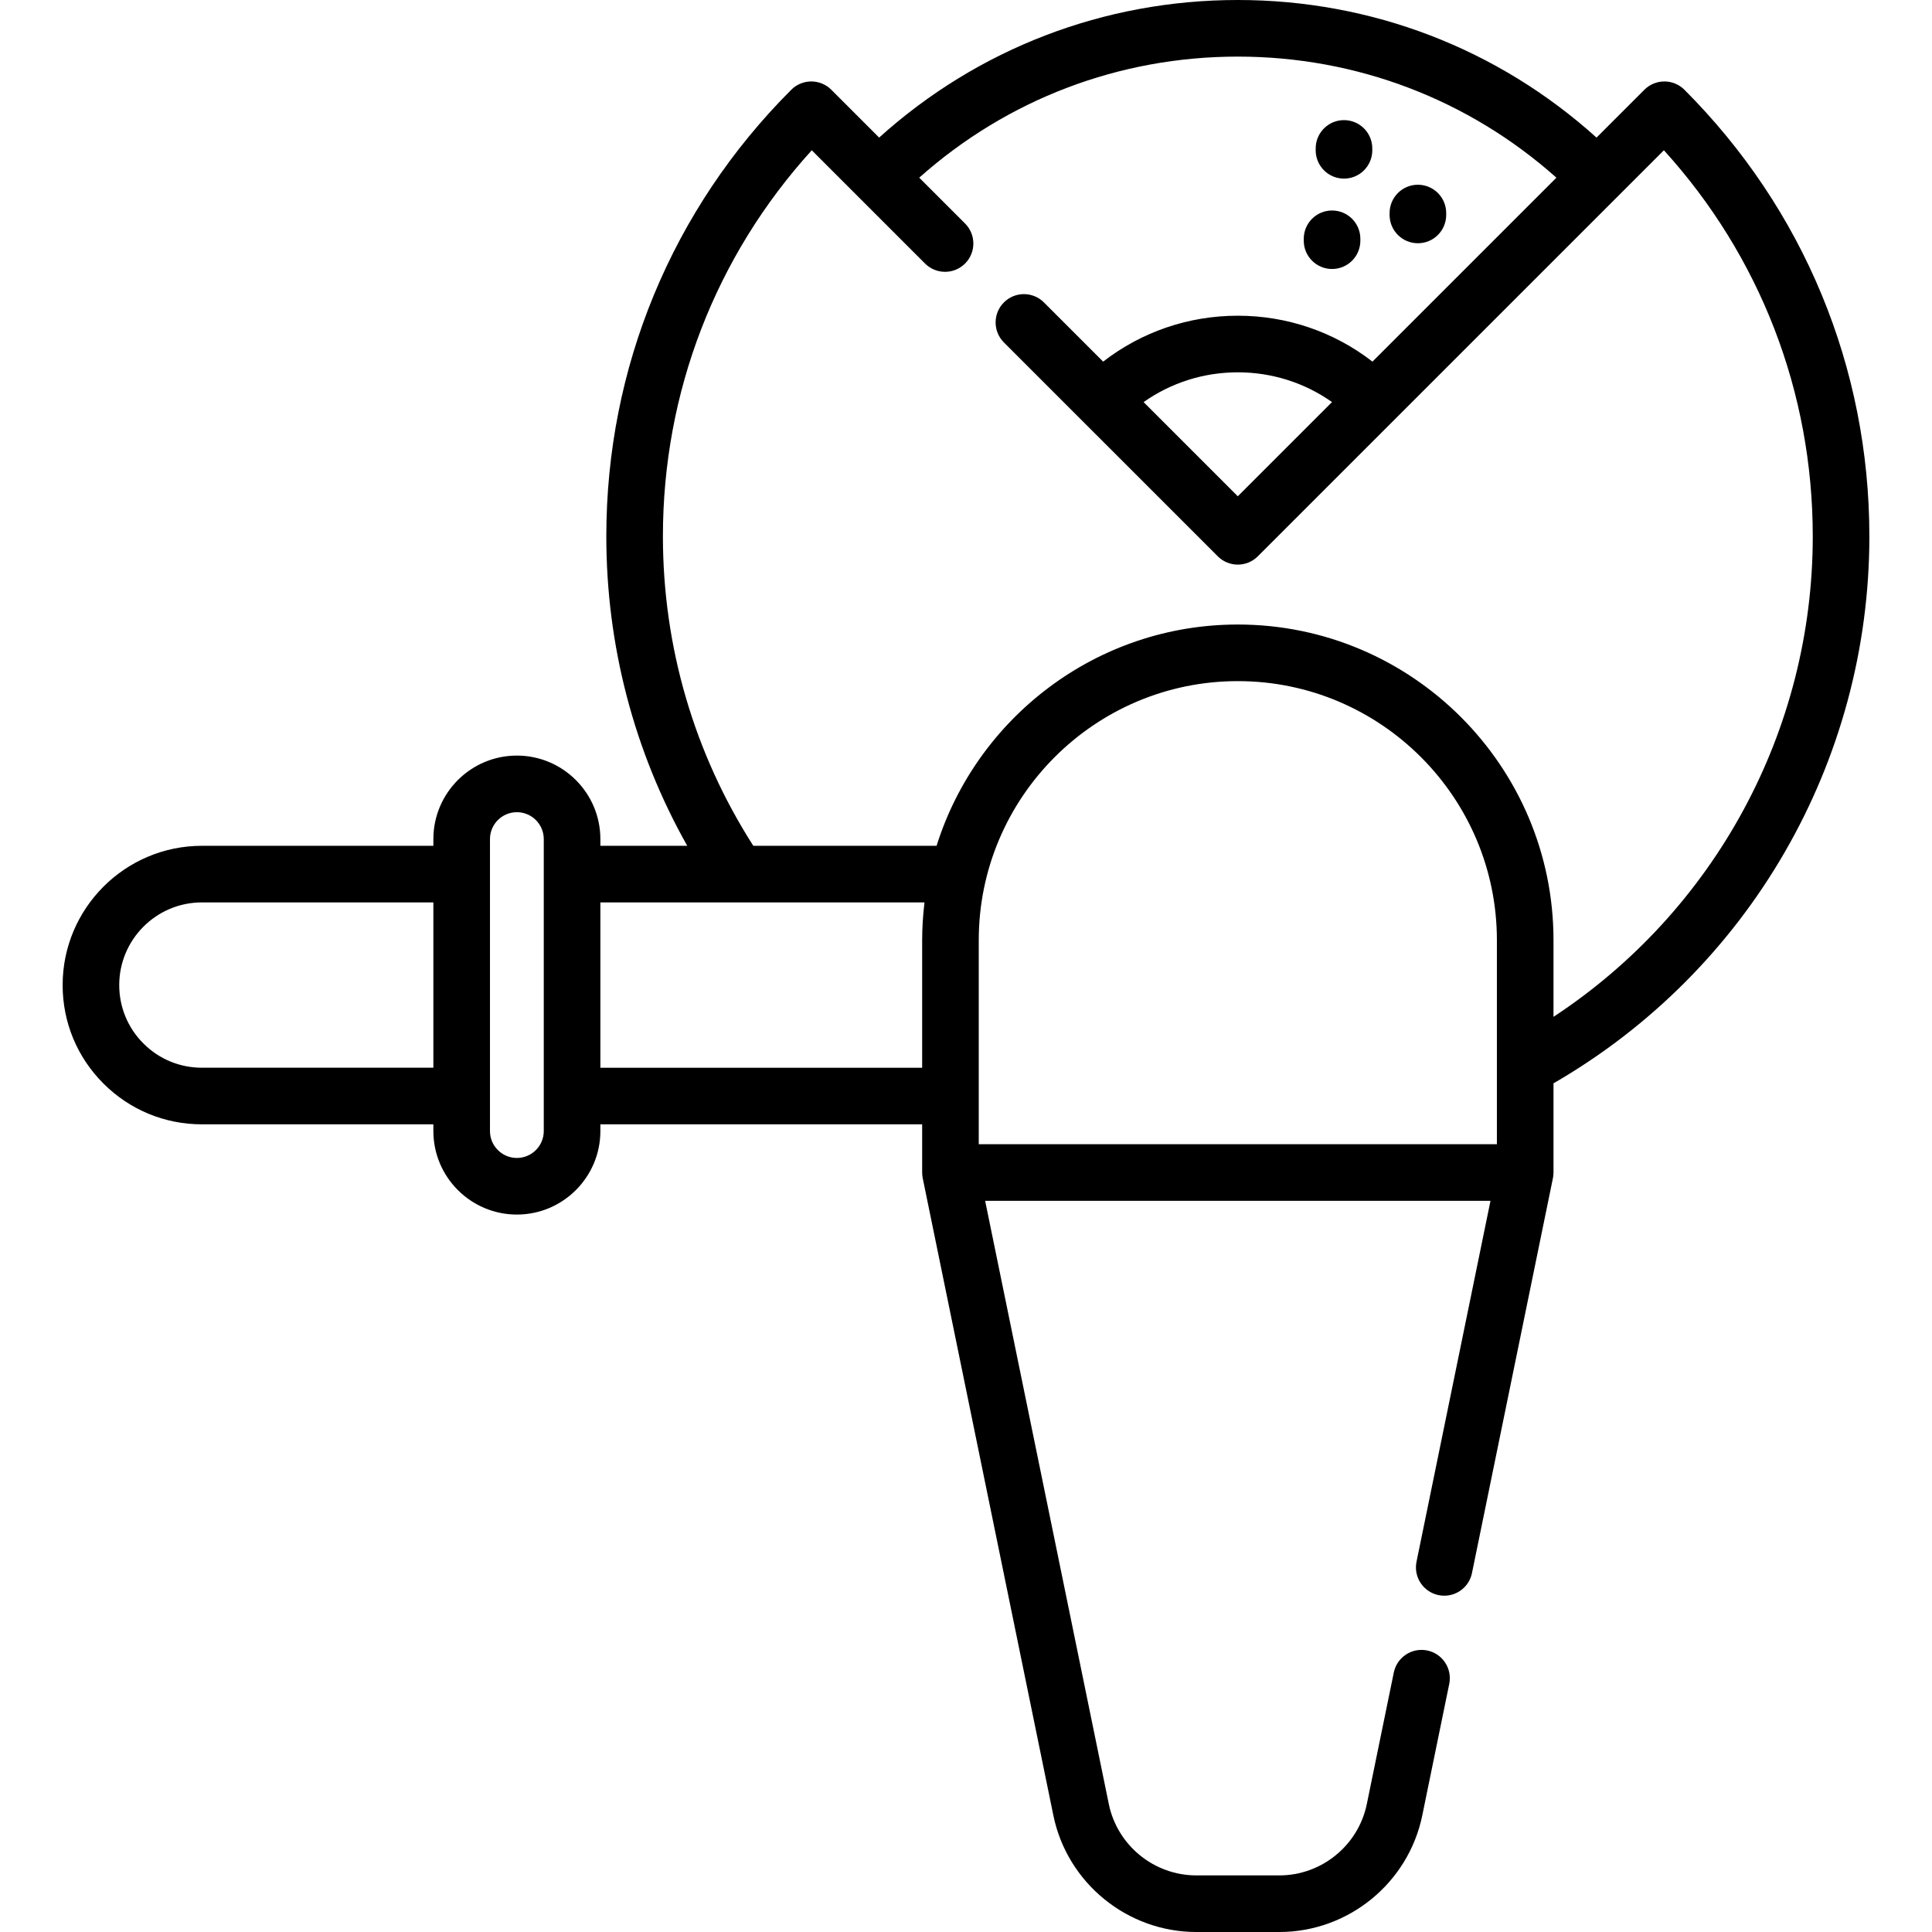 <svg id="Capa_1" enable-background="new 0 0 511.996 511.996" height="512" viewBox="0 0 511.996 511.996" width="512" xmlns="http://www.w3.org/2000/svg"><g><path d="m495.398 142.126c0-44.694-17.407-86.723-49.016-118.342-1.407-1.407-3.314-2.198-5.304-2.198-.001 0-.001 0-.001 0-1.989 0-3.896.79-5.303 2.196l-12.684 12.683c-26.14-23.569-59.611-36.465-95.061-36.465-35.451 0-68.918 12.895-95.05 36.46l-12.677-12.677c-1.407-1.407-3.314-2.197-5.304-2.197s-3.896.79-5.304 2.197c-31.608 31.609-49.017 73.638-49.017 118.343 0 28.975 7.381 57.062 21.444 82.02h-23.018v-1.781c0-12.202-9.927-22.129-22.129-22.129s-22.129 9.927-22.129 22.129v1.781h-61.337c-20.353 0-36.91 16.558-36.91 36.91 0 9.864 3.843 19.132 10.817 26.094 6.969 6.968 16.235 10.806 26.093 10.806h61.338v1.783c0 12.202 9.927 22.129 22.129 22.129s22.129-9.927 22.129-22.129v-1.78h85.275v12.708c-.004.516.044 1.04.151 1.565l34.62 168.87c3.669 17.901 19.595 30.894 37.867 30.894h22.04c18.267 0 34.188-12.993 37.857-30.893l7.149-34.86c.833-4.058-1.782-8.021-5.84-8.854-4.059-.829-8.021 1.782-8.854 5.84l-7.15 34.86c-2.245 10.955-11.987 18.906-23.163 18.906h-22.04c-11.182 0-20.927-7.951-23.172-18.906l-32.774-159.865h133.923l-19.604 95.645c-.831 4.058 1.784 8.021 5.842 8.853.508.104 1.015.154 1.514.154 3.487 0 6.612-2.446 7.34-5.996l21.438-104.59c.108-.505.167-1.029.167-1.567v-23.63c51.744-29.907 83.708-85.032 83.708-144.967zm-441.89 140.83c-5.851 0-11.351-2.278-15.491-6.418-4.14-4.131-6.419-9.63-6.419-15.482 0-12.082 9.829-21.91 21.91-21.91h61.338v43.81zm90.596 16.783c0 3.931-3.198 7.129-7.129 7.129s-7.129-3.198-7.129-7.129v-77.374c0-3.931 3.198-7.129 7.129-7.129s7.129 3.198 7.129 7.129zm15-16.78v-43.813h85.896c-.394 3.286-.62 6.623-.62 10.014v33.8h-85.276zm100.275 20.266v-54.066c0-37.857 30.799-68.656 68.655-68.656 37.857 0 68.656 30.799 68.656 68.656v54.066zm152.311-33.754v-20.312c0-46.128-37.528-83.656-83.656-83.656-37.418 0-69.173 24.695-79.832 58.642h-48.566c-15.674-24.483-23.958-52.748-23.958-82.02 0-38.19 13.952-74.231 39.447-102.306l30.02 30.02c2.93 2.929 7.678 2.929 10.607 0s2.929-7.678 0-10.606l-12.146-12.146c23.286-20.742 52.981-32.087 84.423-32.087 31.441 0 61.14 11.346 84.436 32.09l-48.747 48.743c-10.174-7.88-22.595-12.165-35.689-12.165-13.091 0-25.51 4.286-35.685 12.168l-15.693-15.693c-2.932-2.93-7.68-2.929-10.607 0-2.929 2.929-2.929 7.678 0 10.606l56.681 56.68c2.93 2.929 7.679 2.929 10.606 0l107.618-107.608c25.497 28.083 39.449 64.125 39.449 102.305 0 51.602-26.034 99.285-68.708 127.345zm-58.694-162.917-24.968 24.966-24.962-24.962c7.256-5.12 15.892-7.89 24.963-7.89 9.074 0 17.711 2.768 24.967 7.886z"/><path d="m356.168 47.335c4.143 0 7.5-3.358 7.5-7.5v-.503c0-4.142-3.357-7.5-7.5-7.5s-7.5 3.358-7.5 7.5v.503c0 4.142 3.357 7.5 7.5 7.5z"/><path d="m375.754 64.461c4.143 0 7.5-3.358 7.5-7.5v-.503c0-4.142-3.357-7.5-7.5-7.5s-7.5 3.358-7.5 7.5v.503c0 4.143 3.357 7.5 7.5 7.5z"/><path d="m353.006 71.286c4.143 0 7.5-3.358 7.5-7.5v-.503c0-4.142-3.357-7.5-7.5-7.5s-7.5 3.358-7.5 7.5v.503c0 4.142 3.357 7.5 7.5 7.5z"/></g></svg>